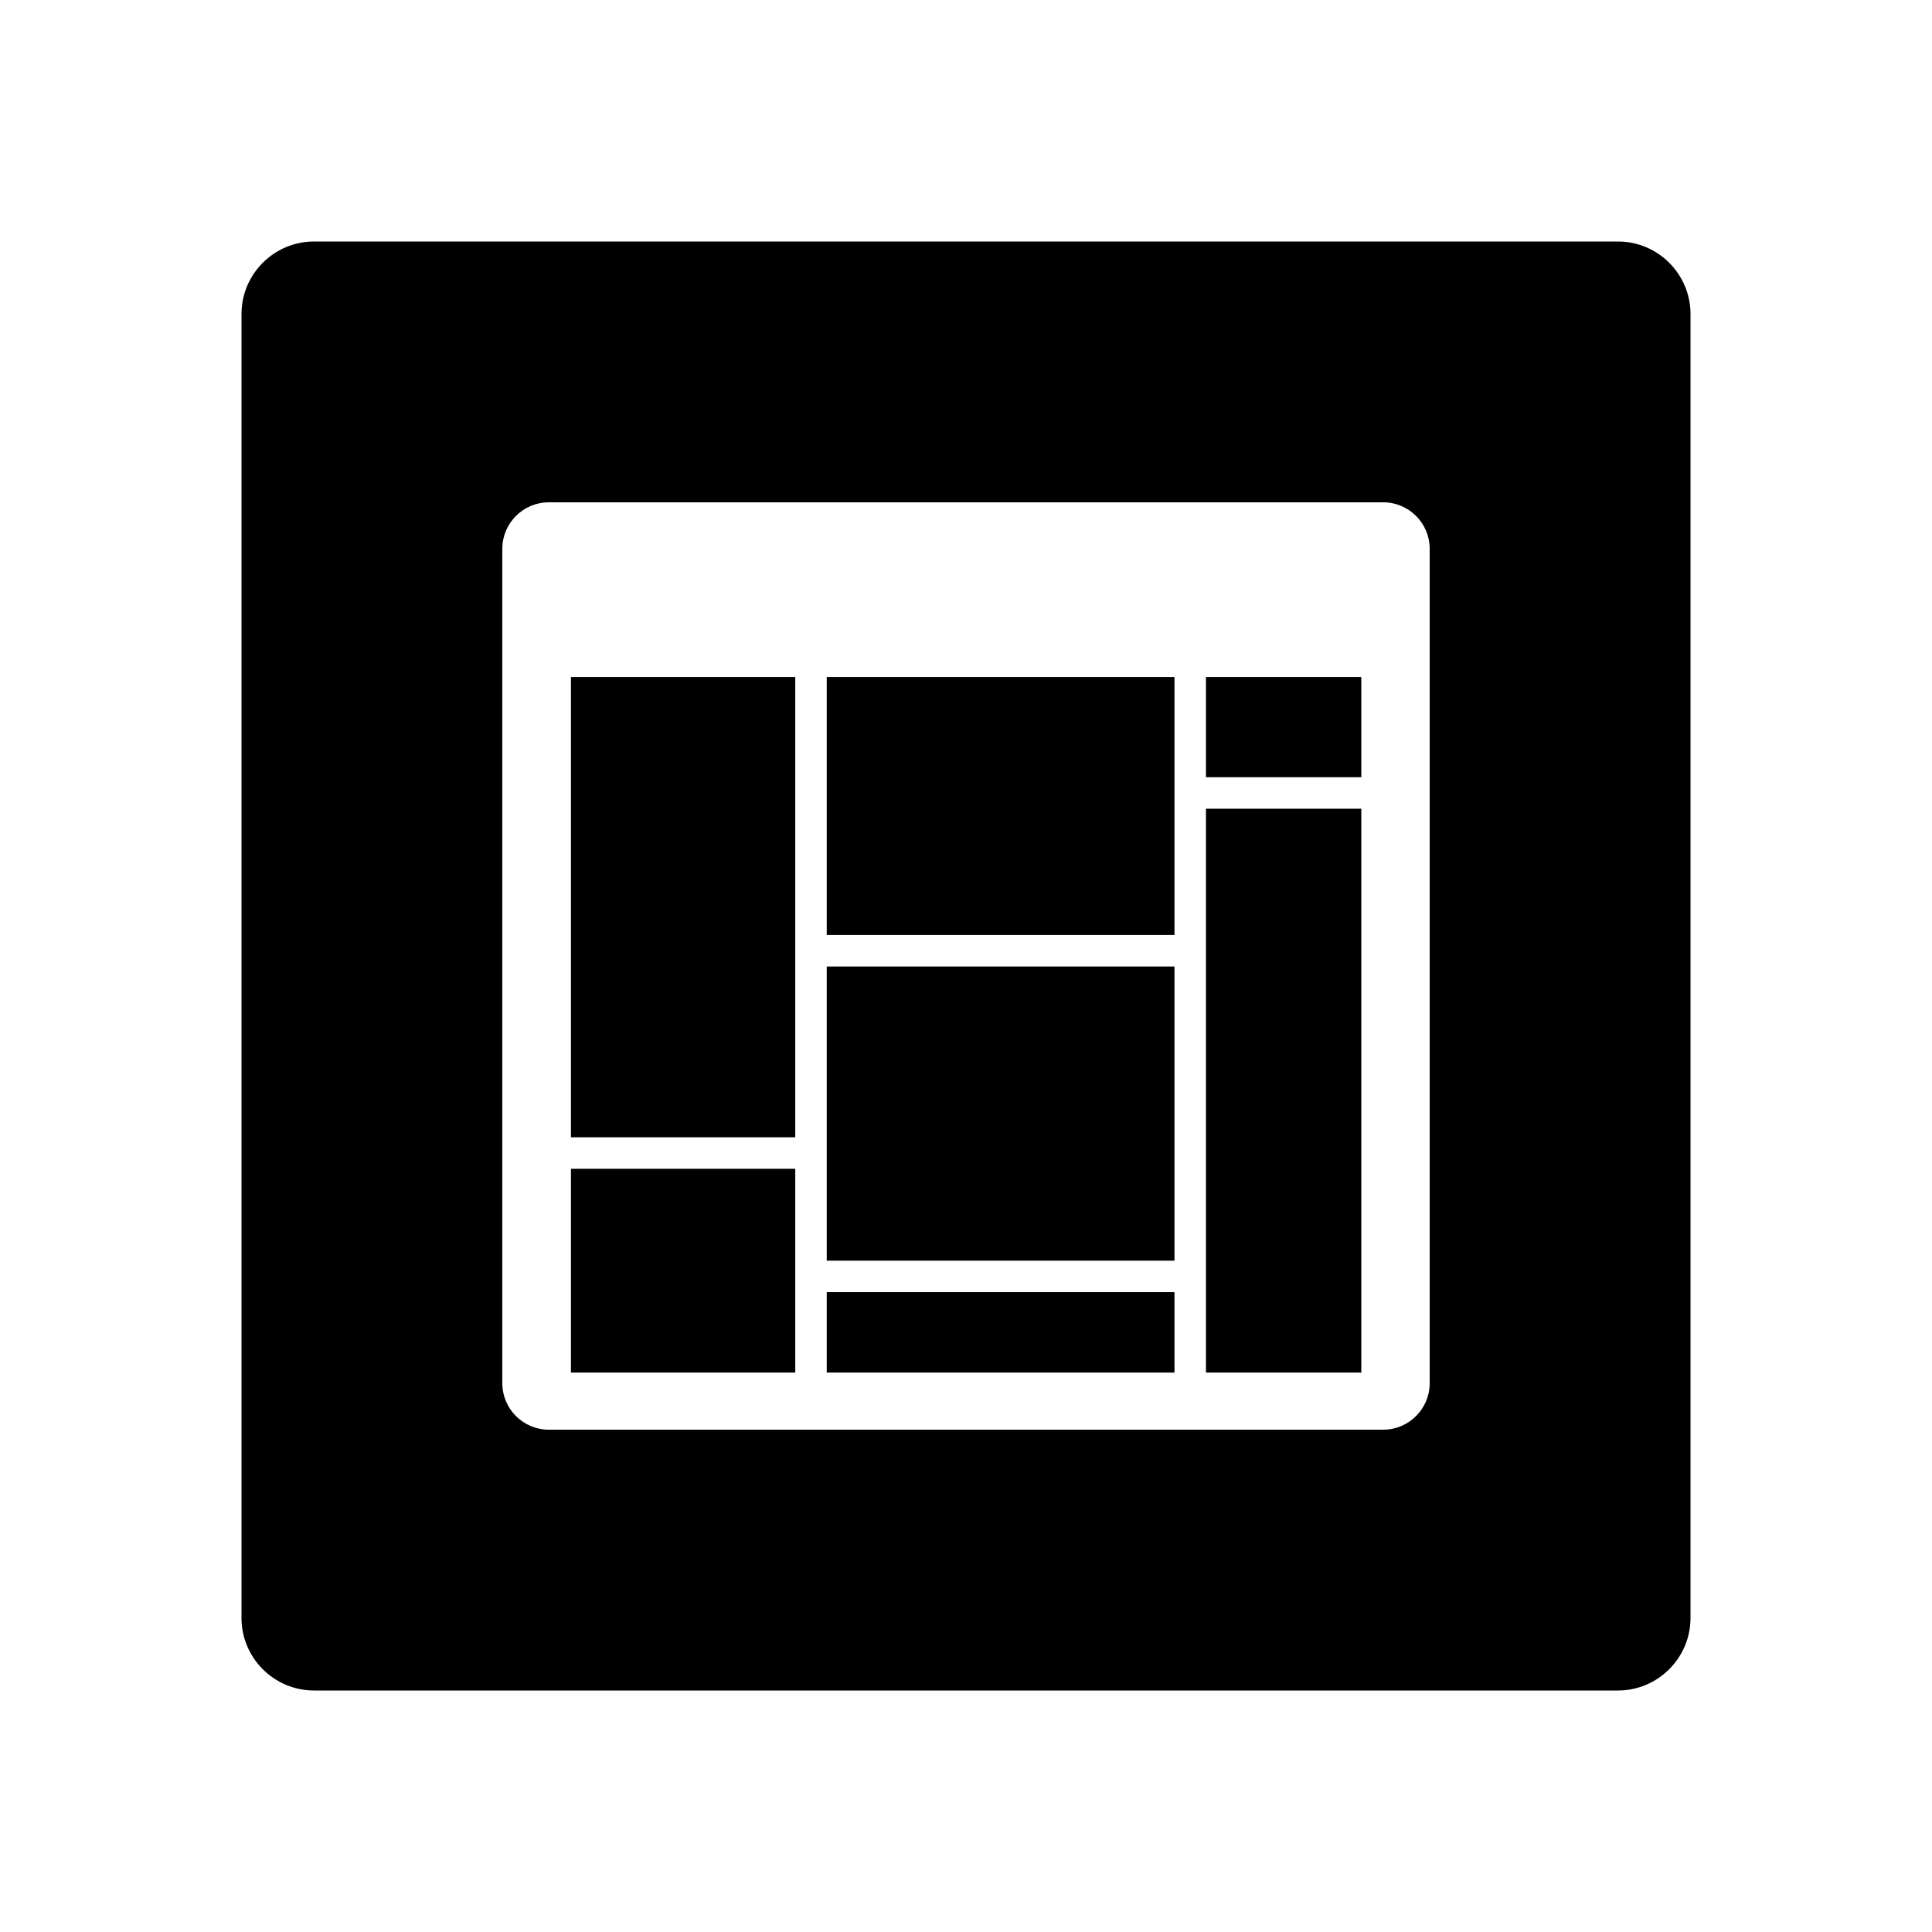 <svg xmlns="http://www.w3.org/2000/svg" viewBox="0 0 512 512"><path d="M428.8 64H83.2C72.632 64 64 72.64 64 83.2v345.6c0 10.56 8.632 19.2 19.2 19.2h345.6c10.552 0 19.2-8.64 19.2-19.2V83.2c0-10.56-8.648-19.2-19.2-19.2zm-49.92 302.593c0 6.758-5.531 12.287-12.285 12.287H145.413c-6.765 0-12.293-5.53-12.293-12.287v-221.18c0-6.764 5.528-12.293 12.293-12.293h221.182c6.754 0 12.285 5.53 12.285 12.293v221.18z"/><path d="M219.096 179.421h92.149v68.364h-92.149zM319.589 179.421h41.171v26.548h-41.171zM219.096 256.135h92.149v77.955h-92.149zM319.589 214.321h41.171v149.421h-41.171zM219.096 342.432h92.149v21.309h-92.149zM151.307 309.743h59.445v53.998h-59.445zM151.307 179.421h59.445v121.973h-59.445z"/></svg>